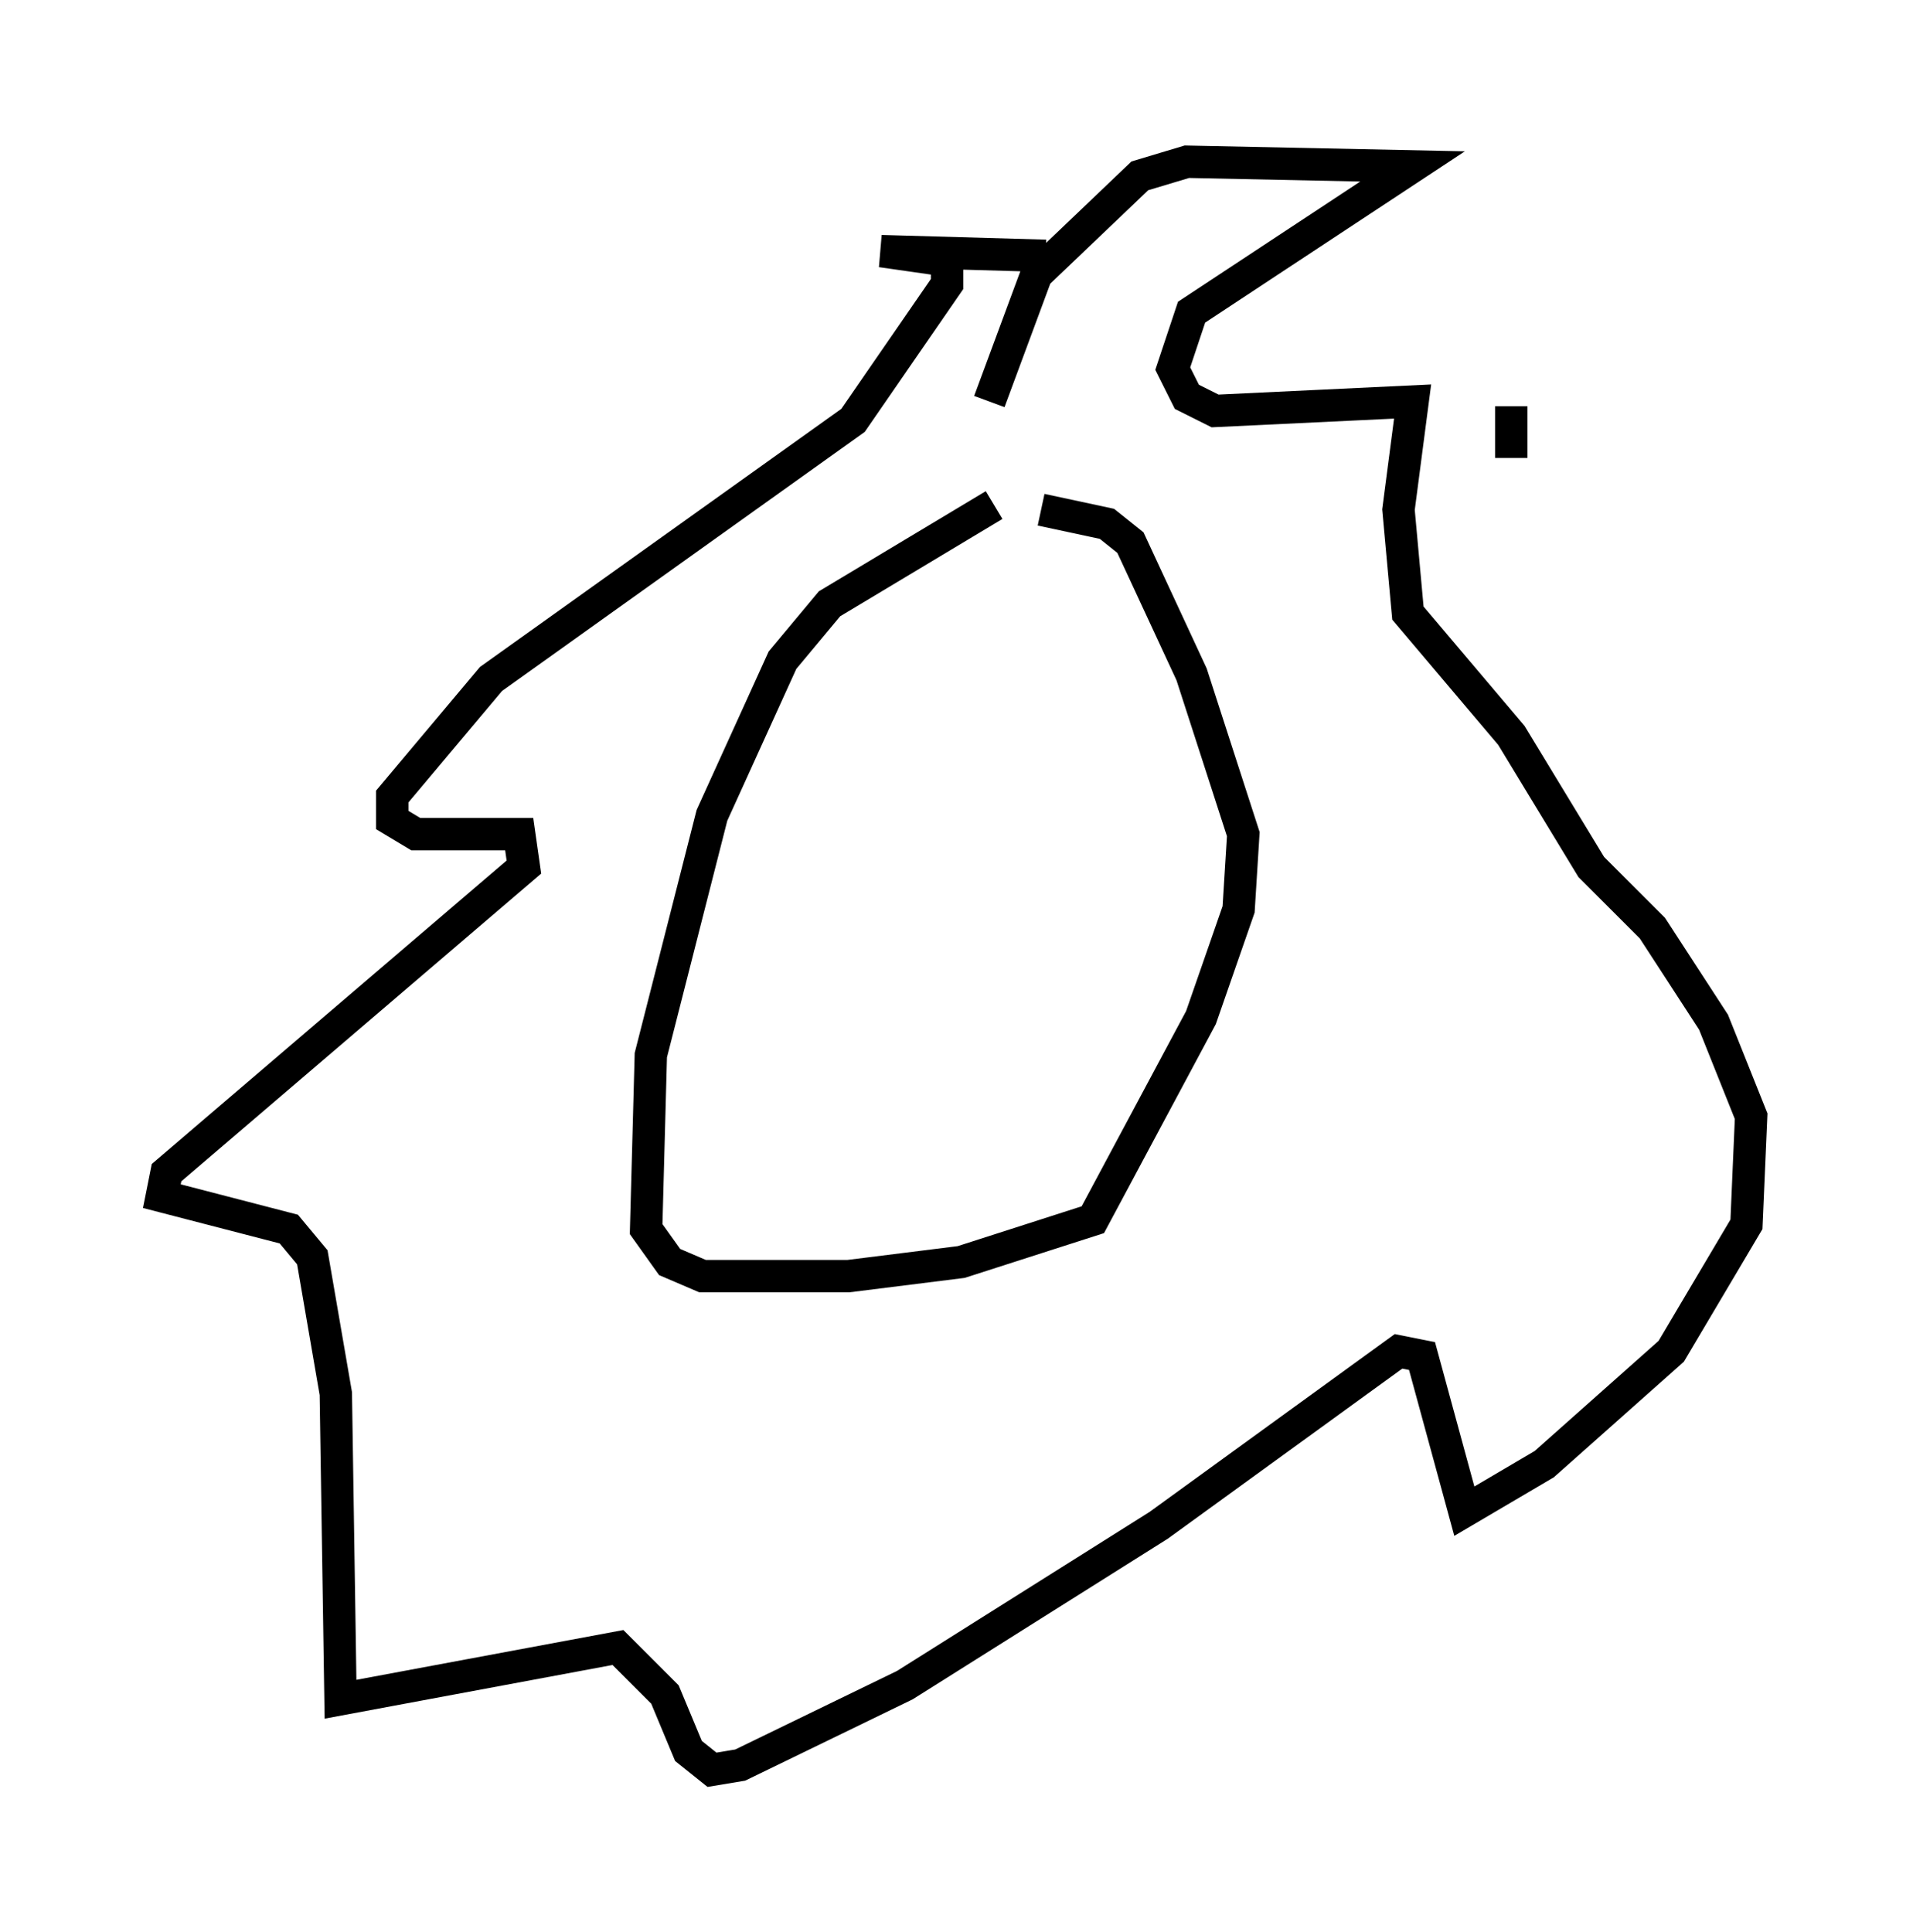 <?xml version="1.0" encoding="utf-8" ?>
<svg baseProfile="full" height="59.676" version="1.1" width="59.095" xmlns="http://www.w3.org/2000/svg" xmlns:ev="http://www.w3.org/2001/xml-events" xmlns:xlink="http://www.w3.org/1999/xlink"><defs /><rect fill="white" height="59.676" width="59.095" x="0" y="0" /><path d="M34.486, 15.603 m-3.777, 0.0 l-5.084, 3.05 -1.453, 1.743 l-2.179, 4.793 -1.888, 7.408 l-0.145, 5.374 0.726, 1.017 l1.017, 0.436 4.503, 0.0 l3.486, -0.436 4.067, -1.307 l3.341, -6.246 1.162, -3.341 l0.145, -2.324 -1.598, -4.939 l-1.888, -4.067 -0.726, -0.581 l-2.034, -0.436 m0.145, -7.844 l-5.084, -0.145 2.034, 0.291 l0.0, 0.726 -2.905, 4.212 l-11.184, 7.989 -3.05, 3.631 l0.0, 0.726 0.726, 0.436 l3.196, 0.0 0.145, 1.017 l-11.039, 9.441 -0.145, 0.726 l3.922, 1.017 0.726, 0.872 l0.726, 4.212 0.145, 9.441 l8.57, -1.598 1.453, 1.453 l0.726, 1.743 0.726, 0.581 l0.872, -0.145 5.084, -2.469 l7.844, -4.939 7.408, -5.374 l0.726, 0.145 1.307, 4.793 l2.469, -1.453 3.922, -3.486 l2.324, -3.922 0.145, -3.341 l-1.162, -2.905 -1.888, -2.905 l-1.888, -1.888 -2.469, -4.067 l-3.196, -3.777 -0.291, -3.196 l0.436, -3.341 -6.101, 0.291 l-0.872, -0.436 -0.436, -0.872 l0.581, -1.743 6.827, -4.503 l-6.972, -0.145 -1.453, 0.436 l-3.196, 3.05 -1.453, 3.922 m16.123, 0.145 l0.0, 1.598 " fill="none" stroke="black" stroke-width="1" /></svg>